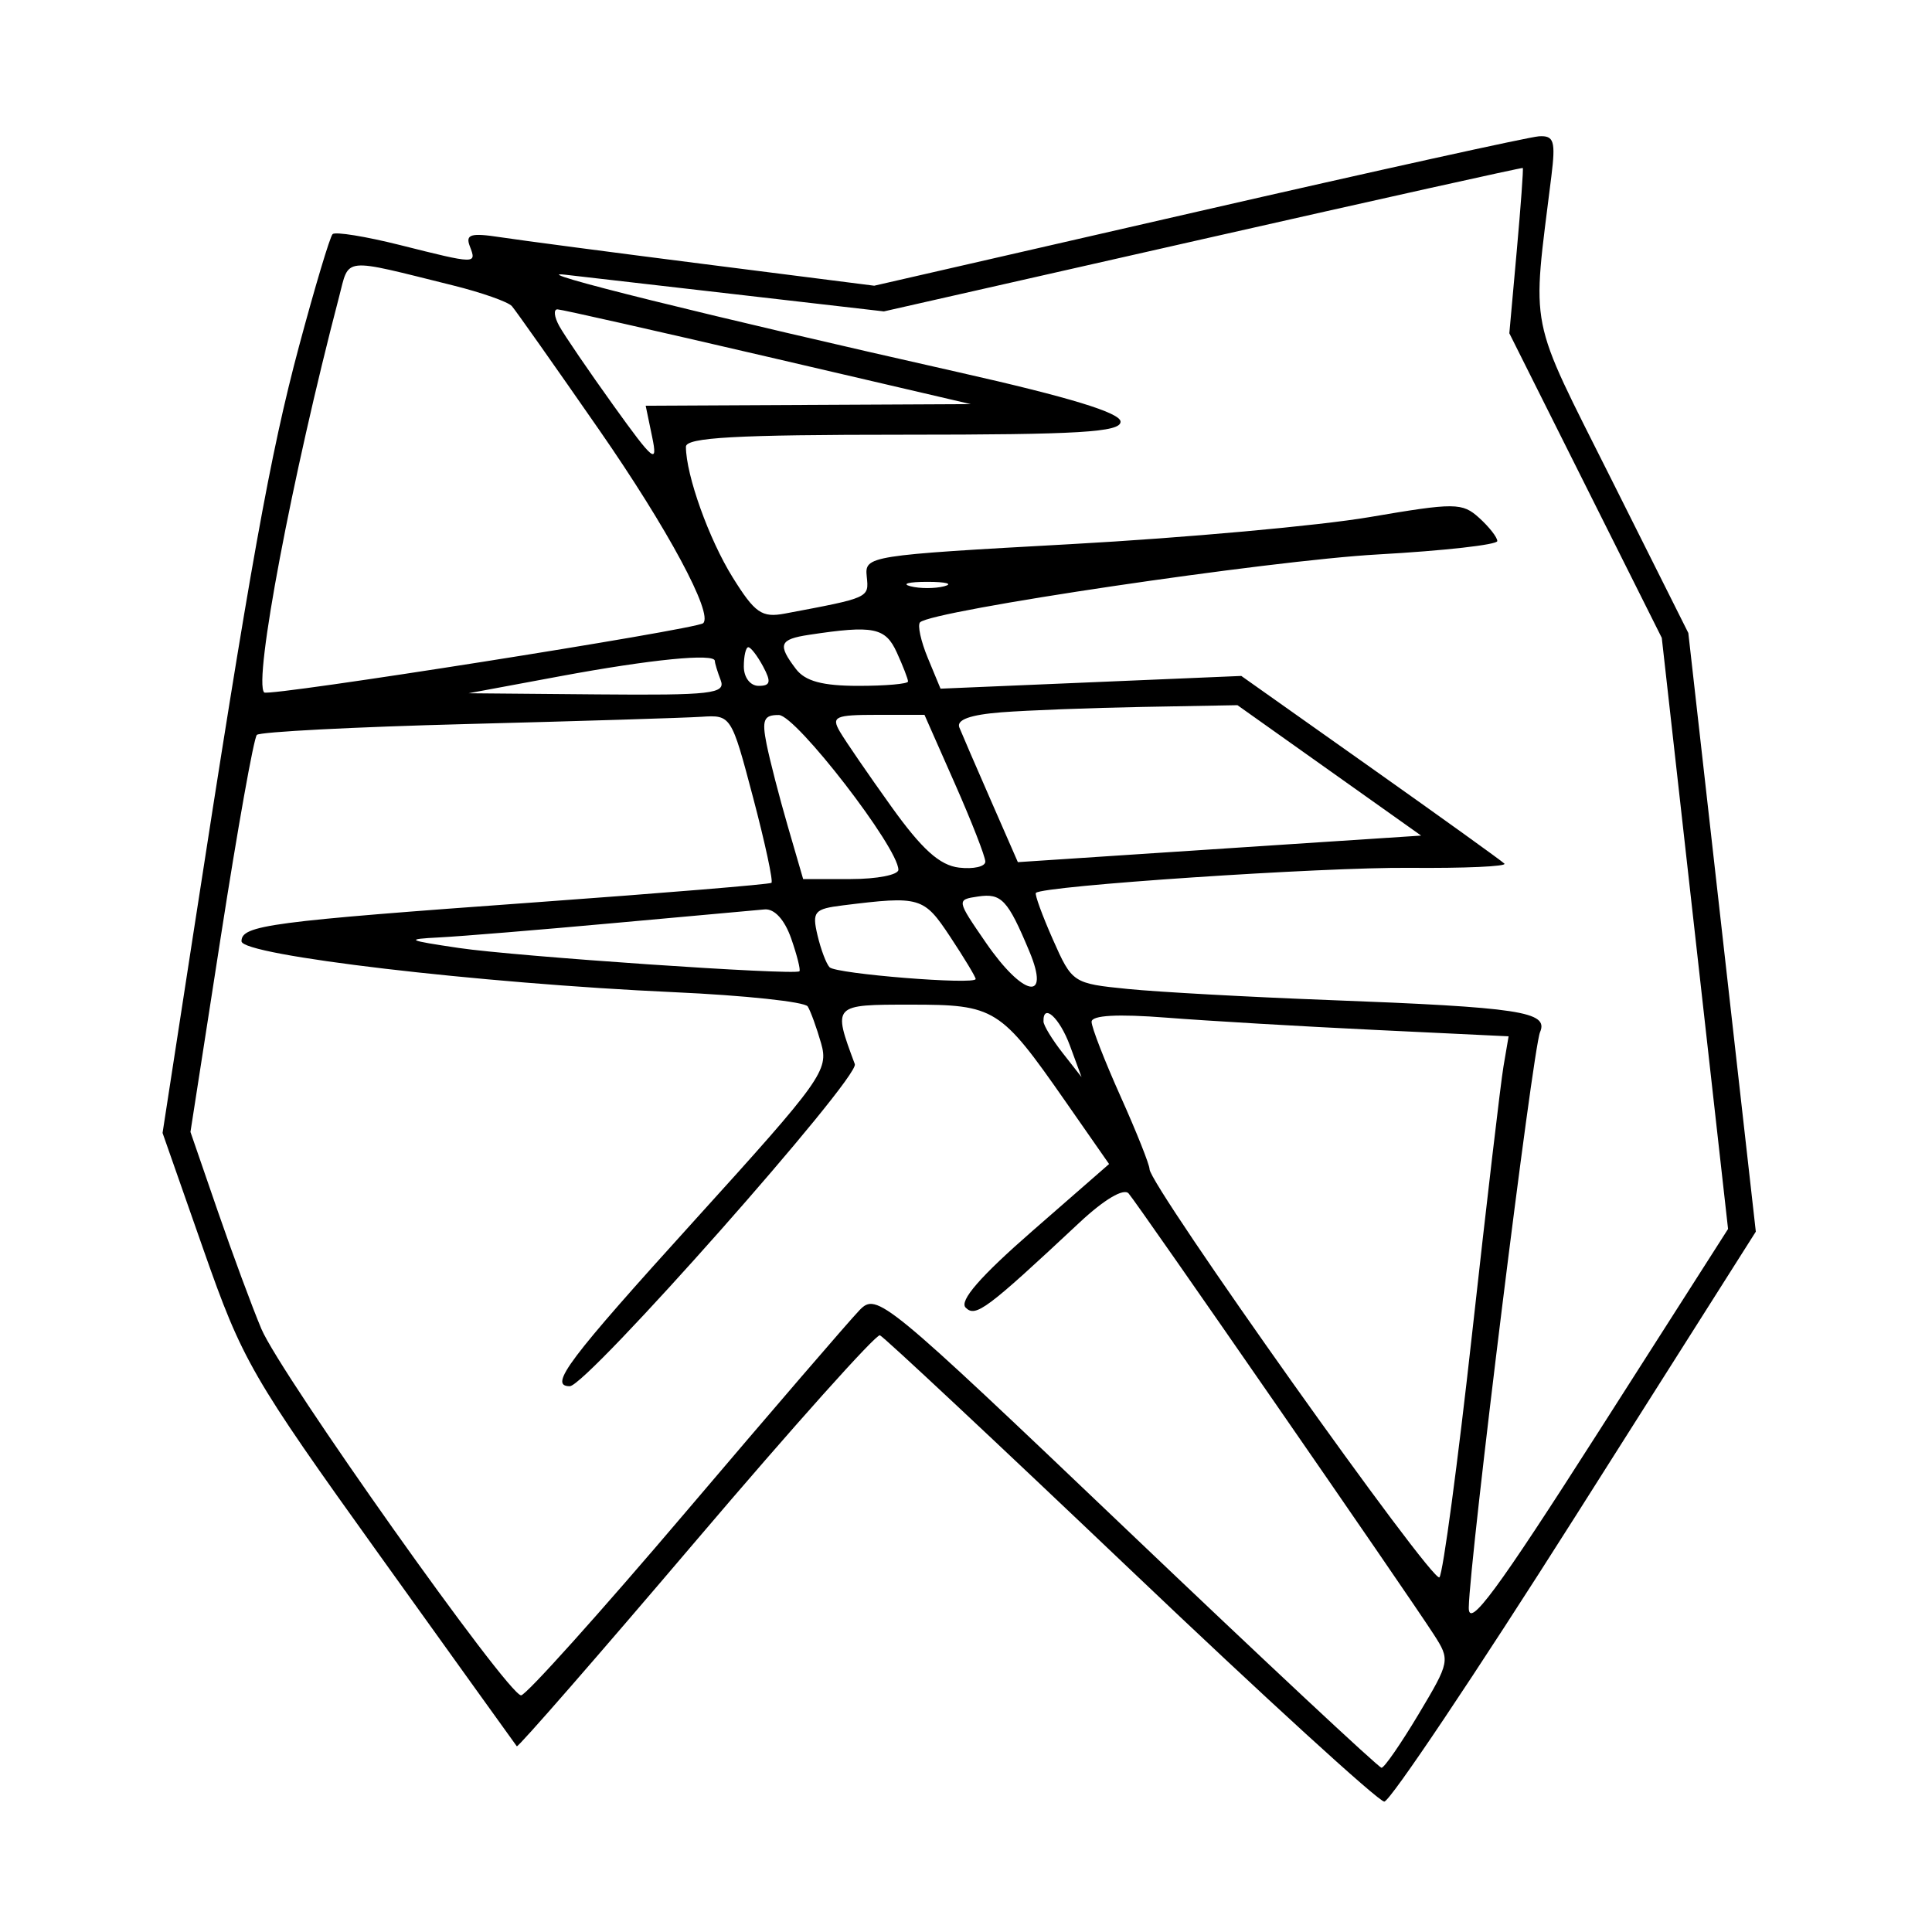 <svg xmlns="http://www.w3.org/2000/svg" width="200" height="200" viewBox="0 0 200 200" version="1.1">
	<path d="M 124 21.899 L 90.500 29.577 73 27.350 C 63.375 26.125, 53.825 24.867, 51.779 24.554 C 48.734 24.089, 48.162 24.260, 48.636 25.493 C 49.352 27.359, 49.341 27.359, 41.419 25.369 C 37.849 24.473, 34.703 23.963, 34.429 24.238 C 34.155 24.512, 32.590 29.741, 30.951 35.858 C 27.974 46.969, 25.897 58.515, 19.975 96.892 L 16.828 117.283 21.072 129.392 C 25.102 140.888, 26.023 142.485, 39.300 161 C 46.991 171.725, 53.381 180.624, 53.500 180.775 C 53.619 180.926, 61.964 171.354, 72.043 159.503 C 82.123 147.653, 90.694 138.079, 91.089 138.228 C 91.484 138.378, 103.153 149.300, 117.020 162.500 C 130.887 175.700, 142.713 186.500, 143.300 186.500 C 143.887 186.500, 152.781 173.225, 163.065 157 L 181.762 127.500 178.269 96.513 L 174.775 65.527 166.829 49.658 C 158.095 32.216, 158.572 34.620, 160.597 18.250 C 161.049 14.595, 160.869 14.015, 159.311 14.110 C 158.315 14.171, 142.425 17.676, 124 21.899 M 124.500 24.758 L 91.500 32.236 77 30.565 C 69.025 29.647, 60.700 28.689, 58.500 28.437 C 54.086 27.931, 73.299 32.694, 99.250 38.539 C 110.736 41.127, 116 42.735, 116 43.656 C 116 44.741, 111.671 45, 93.500 45 C 76.164 45, 71.001 45.287, 71.006 46.250 C 71.019 49.204, 73.386 55.817, 75.844 59.767 C 78.149 63.469, 78.864 63.966, 81.250 63.517 C 90.046 61.863, 89.956 61.904, 89.725 59.680 C 89.504 57.544, 89.853 57.489, 110.899 56.327 C 122.668 55.677, 136.561 54.418, 141.773 53.530 C 150.628 52.020, 151.371 52.026, 153.124 53.612 C 154.156 54.546, 155 55.624, 155 56.009 C 155 56.393, 149.443 57.016, 142.652 57.394 C 131.402 58.019, 96.468 63.198, 95.244 64.423 C 94.962 64.705, 95.323 66.366, 96.047 68.114 L 97.363 71.291 112.932 70.632 L 128.500 69.973 141.853 79.423 C 149.197 84.621, 155.444 89.111, 155.735 89.402 C 156.026 89.693, 151.593 89.890, 145.882 89.839 C 136.881 89.759, 107.978 91.698, 107.238 92.431 C 107.094 92.574, 107.883 94.741, 108.991 97.248 C 110.987 101.759, 111.065 101.810, 116.754 102.378 C 119.914 102.694, 129.250 103.208, 137.500 103.521 C 157.372 104.275, 160.342 104.726, 159.424 106.850 C 158.672 108.590, 152.129 161.418, 152.047 166.410 C 152.010 168.684, 154.933 164.727, 165.444 148.271 L 178.888 127.222 175.458 96.627 L 172.027 66.031 164.137 50.266 L 156.246 34.500 157.011 26 C 157.432 21.325, 157.714 17.450, 157.638 17.390 C 157.562 17.329, 142.650 20.645, 124.500 24.758 M 35.098 30.741 C 30.229 49.343, 26.215 70.549, 27.349 71.683 C 27.806 72.140, 72.072 65.157, 72.789 64.514 C 73.865 63.550, 69.112 54.711, 62.025 44.500 C 57.445 37.900, 53.379 32.136, 52.991 31.692 C 52.602 31.248, 49.858 30.282, 46.892 29.545 C 35.289 26.663, 36.189 26.571, 35.098 30.741 M 57.894 33.750 C 58.424 34.712, 60.958 38.425, 63.524 42 C 67.656 47.756, 68.113 48.128, 67.515 45.250 L 66.841 42 83.671 41.917 L 100.500 41.835 79.500 36.942 C 67.950 34.252, 58.147 32.039, 57.715 32.025 C 57.283 32.011, 57.364 32.788, 57.894 33.750 M 94.250 60.689 C 95.213 60.941, 96.787 60.941, 97.750 60.689 C 98.713 60.438, 97.925 60.232, 96 60.232 C 94.075 60.232, 93.287 60.438, 94.250 60.689 M 83.750 65.716 C 80.675 66.182, 80.470 66.718, 82.392 69.250 C 83.354 70.517, 85.138 71, 88.860 71 C 91.687 71, 94 70.796, 94 70.547 C 94 70.298, 93.478 68.948, 92.839 67.547 C 91.658 64.954, 90.425 64.705, 83.750 65.716 M 77 69 C 77 70.131, 77.667 71, 78.535 71 C 79.760 71, 79.854 70.596, 79 69 C 78.411 67.900, 77.720 67, 77.465 67 C 77.209 67, 77 67.900, 77 69 M 58 70 L 48.500 71.766 61.857 71.883 C 73.655 71.986, 75.143 71.815, 74.607 70.418 C 74.273 69.548, 74 68.648, 74 68.418 C 74 67.603, 67.373 68.258, 58 70 M 103.665 73.738 C 100.432 73.991, 98.990 74.511, 99.311 75.308 C 99.576 75.964, 101.047 79.369, 102.581 82.875 L 105.369 89.249 116.935 88.485 C 123.296 88.065, 132.688 87.447, 137.807 87.111 L 147.114 86.500 137.607 79.750 L 128.100 73 118.300 73.180 C 112.910 73.279, 106.324 73.531, 103.665 73.738 M 48.331 74.952 C 36.688 75.254, 26.904 75.759, 26.589 76.076 C 26.273 76.392, 24.598 85.770, 22.866 96.915 L 19.716 117.178 22.529 125.339 C 24.077 129.828, 26.114 135.329, 27.056 137.564 C 29.051 142.296, 52.585 175.500, 53.944 175.500 C 54.449 175.500, 62.128 166.950, 71.009 156.500 C 79.890 146.050, 87.980 136.654, 88.986 135.620 C 90.769 133.788, 91.477 134.370, 116.658 158.370 C 130.871 171.916, 142.732 183, 143.016 183 C 143.300 183, 145.026 180.504, 146.851 177.453 C 150.107 172.008, 150.136 171.856, 148.427 169.203 C 145.691 164.956, 117.773 124.610, 116.834 123.546 C 116.326 122.971, 114.305 124.169, 111.746 126.562 C 102.117 135.565, 101 136.400, 99.966 135.366 C 99.272 134.672, 101.483 132.131, 106.879 127.423 L 114.812 120.500 110.282 114 C 103.550 104.342, 103.003 104, 94.281 104 C 86.177 104, 86.195 103.981, 88.491 110.157 C 89.011 111.557, 60.743 143.500, 58.983 143.500 C 56.749 143.500, 58.798 140.780, 71.995 126.225 C 85.088 111.786, 85.800 110.789, 85.002 108.007 C 84.538 106.389, 83.914 104.671, 83.616 104.188 C 83.318 103.706, 77.080 103.041, 69.752 102.710 C 49.660 101.801, 25 98.897, 25 97.438 C 25 95.779, 27.870 95.399, 55.500 93.403 C 68.700 92.449, 79.662 91.544, 79.859 91.392 C 80.057 91.239, 79.201 87.264, 77.958 82.557 C 75.710 74.048, 75.680 74.001, 72.599 74.202 C 70.894 74.314, 59.974 74.651, 48.331 74.952 M 79.356 77.032 C 79.690 78.700, 80.678 82.525, 81.552 85.532 L 83.142 91 88.071 91 C 90.782 91, 93 90.567, 93 90.039 C 93 87.754, 82.403 74.035, 80.625 74.018 C 79.068 74.003, 78.853 74.515, 79.356 77.032 M 86.952 75.750 C 87.514 76.713, 89.908 80.200, 92.272 83.500 C 95.444 87.929, 97.281 89.583, 99.285 89.816 C 100.778 89.990, 102 89.711, 102 89.196 C 102 88.680, 100.583 85.050, 98.851 81.129 L 95.702 74 90.816 74 C 86.440 74, 86.036 74.183, 86.952 75.750 M 101.250 92.805 C 99.009 93.138, 99.012 93.158, 102.048 97.570 C 105.908 103.180, 108.768 103.775, 106.568 98.509 C 104.325 93.141, 103.675 92.444, 101.250 92.805 M 87.247 93.724 C 84.286 94.091, 84.051 94.369, 84.626 96.814 C 84.974 98.291, 85.538 99.784, 85.879 100.132 C 86.555 100.820, 101 101.979, 101 101.345 C 101 101.132, 99.815 99.167, 98.367 96.979 C 95.624 92.834, 95.265 92.729, 87.247 93.724 M 63.500 95.561 C 55.800 96.262, 47.700 96.928, 45.500 97.040 C 41.891 97.224, 42.087 97.331, 47.500 98.134 C 53.380 99.007, 82.253 100.982, 82.755 100.546 C 82.894 100.424, 82.513 98.901, 81.907 97.162 C 81.225 95.208, 80.173 94.054, 79.152 94.142 C 78.243 94.220, 71.200 94.859, 63.500 95.561 M 108.022 105.750 C 108.034 106.162, 108.926 107.625, 110.003 109 L 111.961 111.500 110.761 108.250 C 109.692 105.355, 107.964 103.777, 108.022 105.750 M 113 105.778 C 113 106.347, 114.350 109.822, 116 113.500 C 117.650 117.178, 119 120.567, 119 121.031 C 119 122.716, 148.354 164.043, 149.010 163.282 C 149.381 162.852, 150.905 151.475, 152.398 138 C 153.891 124.525, 155.350 112.100, 155.641 110.389 L 156.170 107.279 142.335 106.616 C 134.726 106.251, 125.013 105.680, 120.750 105.347 C 115.681 104.951, 113 105.100, 113 105.778" stroke="none" fill="black" fill-rule="evenodd"/>
</svg>